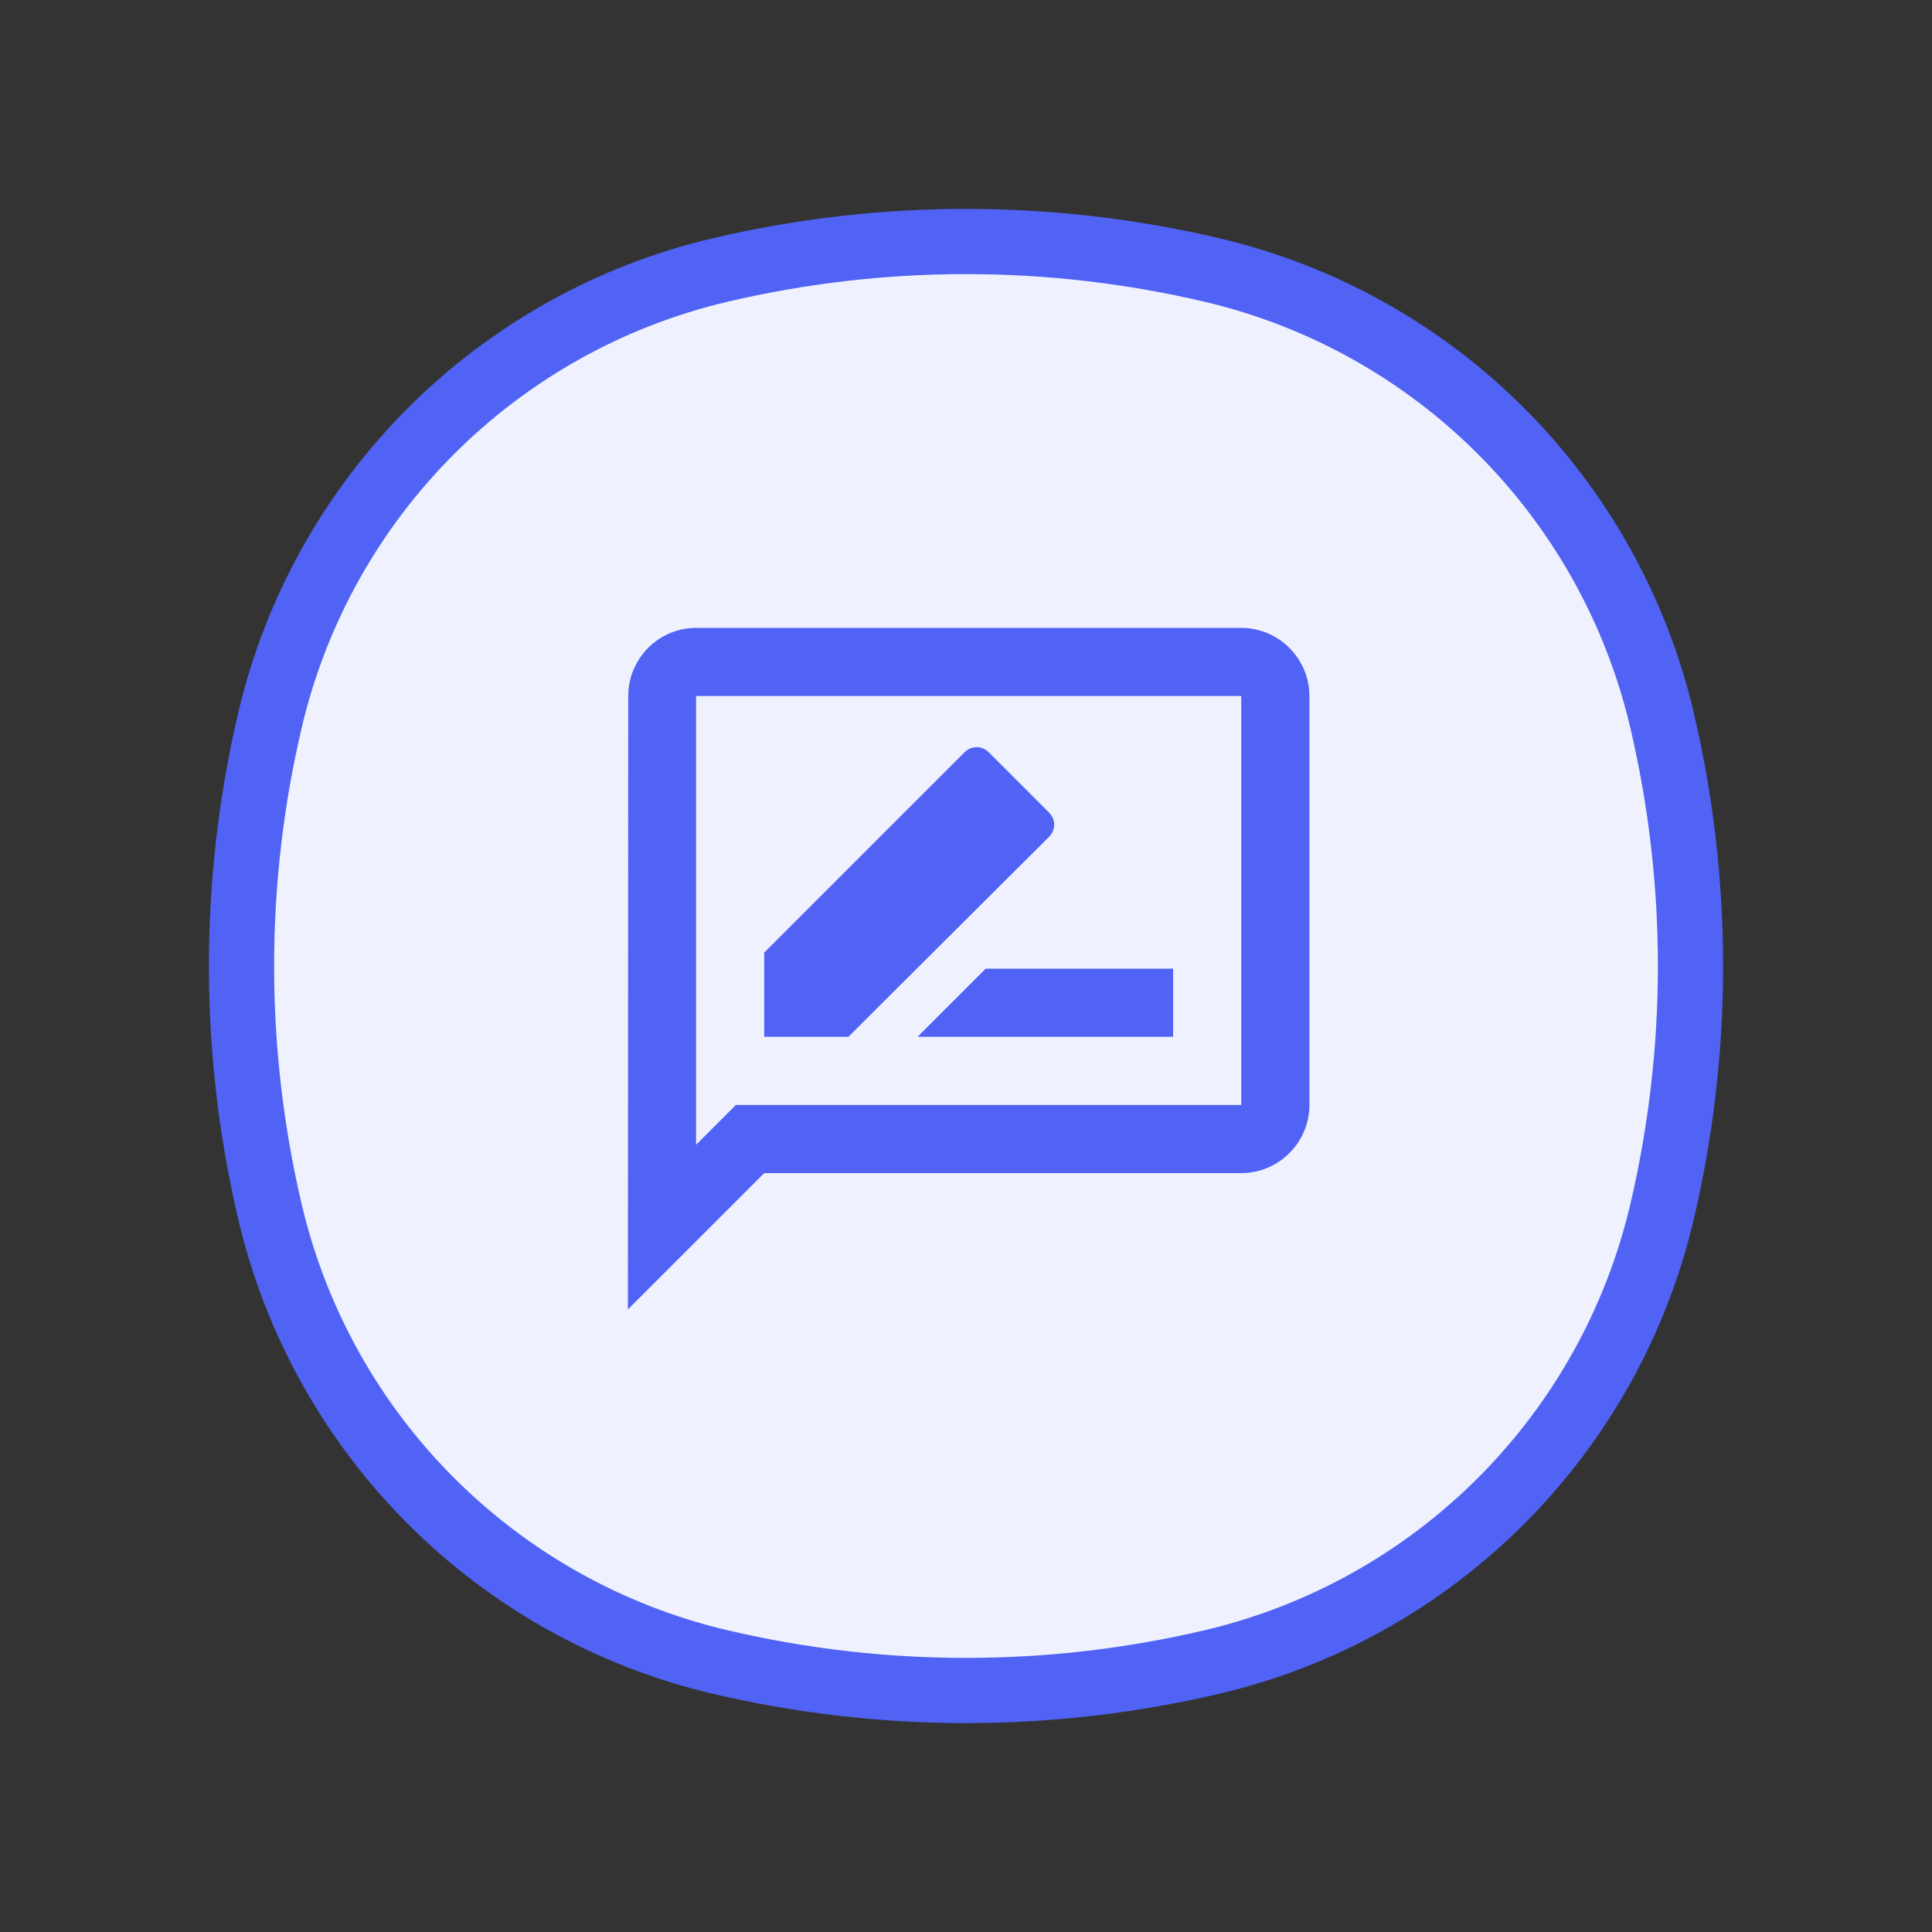<svg width="40" height="40" viewBox="0 0 40 40" fill="none" xmlns="http://www.w3.org/2000/svg">
<rect x="0" y="0" width="40" height="40" fill="#333333" stroke="none"/>
<path d="M5.588 14.917C6.674 10.288 10.288 6.674 14.917 5.588C18.26 4.804 21.74 4.804 25.083 5.588C29.712 6.674 33.326 10.288 34.412 14.917C35.196 18.26 35.196 21.74 34.412 25.083C33.326 29.712 29.712 33.326 25.083 34.412C21.74 35.196 18.26 35.196 14.917 34.412C10.288 33.326 6.674 29.712 5.588 25.083C4.804 21.74 4.804 18.26 5.588 14.917Z" fill="#EFF2FE" stroke="#5063F4" stroke-width="1.35"/>
<path d="M25.699 13H14.411C13.635 13 13.007 13.635 13.007 14.411L13 27.11L15.822 24.288H25.699C26.475 24.288 27.11 23.653 27.11 22.877V14.411C27.11 13.635 26.475 13 25.699 13ZM25.699 22.877H15.236L14.82 23.293L14.411 23.702V14.411H25.699V22.877ZM18.997 21.466H24.288V20.055H20.408L18.997 21.466ZM21.72 17.325C21.861 17.184 21.861 16.965 21.72 16.824L20.471 15.575C20.33 15.434 20.111 15.434 19.97 15.575L15.822 19.723V21.466H17.565L21.72 17.325Z" fill="#5063F4"/>
</svg>
